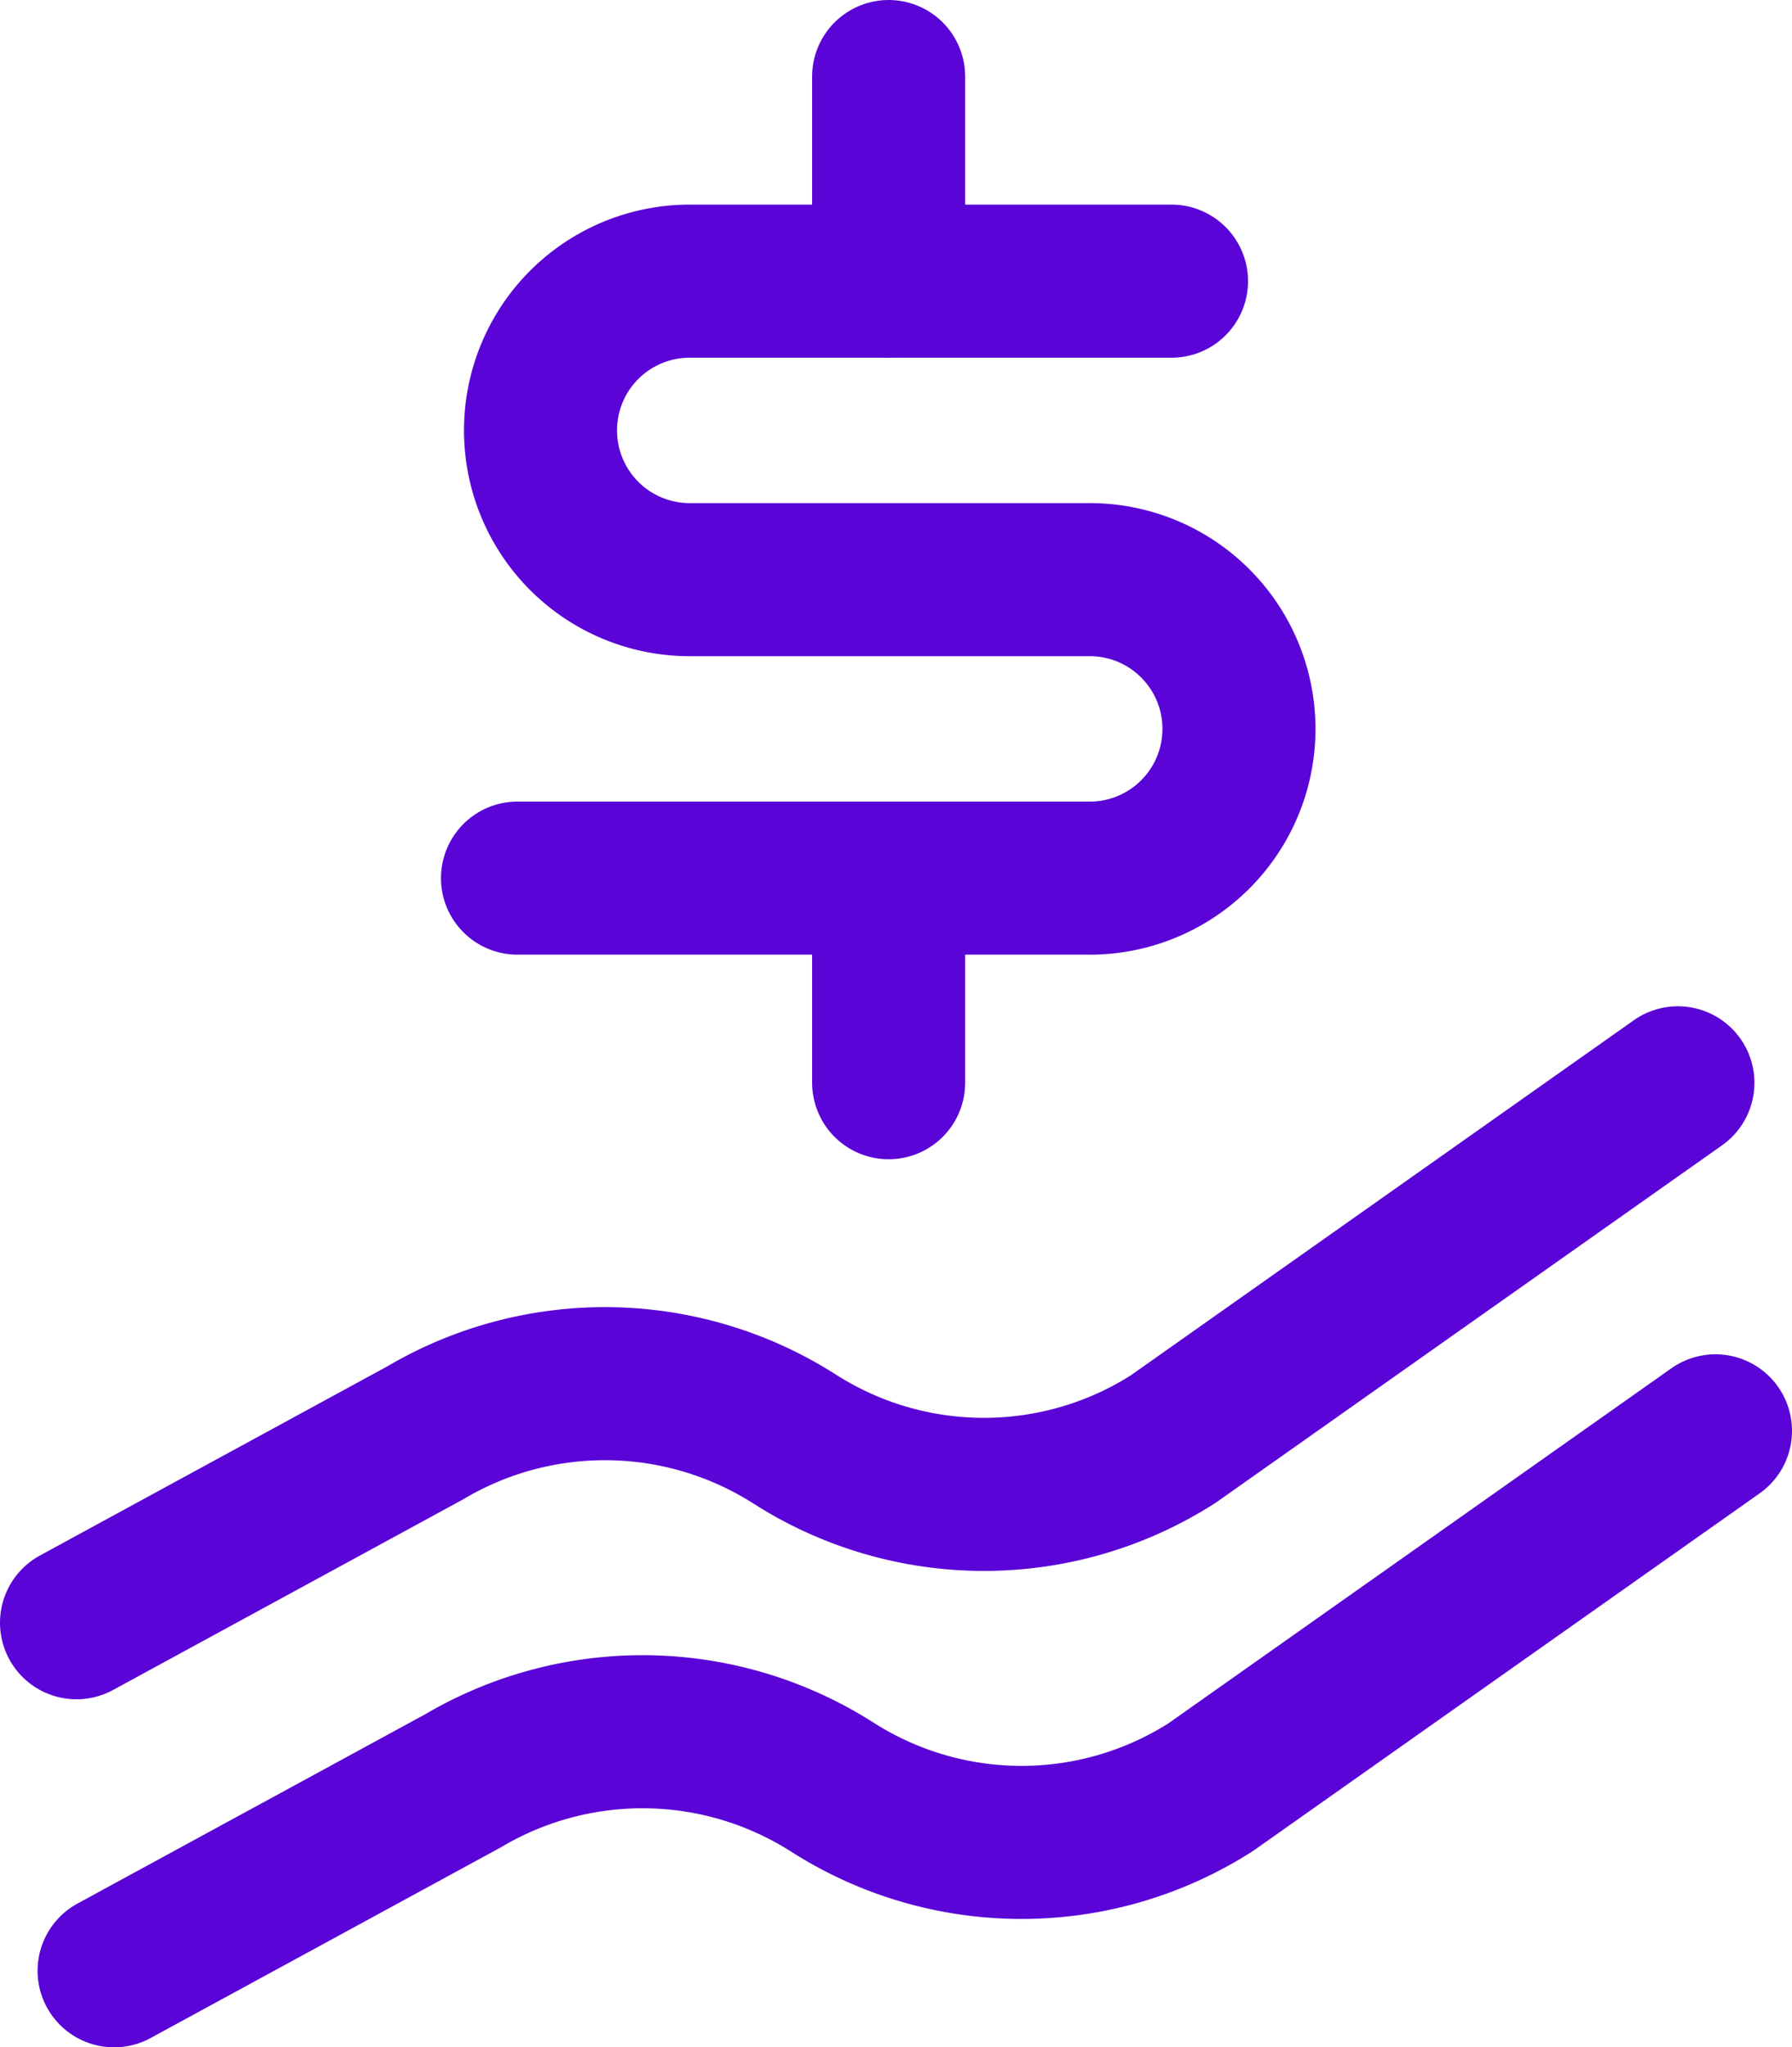 <svg id="Grupo_2194" data-name="Grupo 2194" xmlns="http://www.w3.org/2000/svg" xmlns:xlink="http://www.w3.org/1999/xlink" width="58.549" height="66.873" viewBox="0 0 58.549 66.873">
  <defs>
    <clipPath id="clip-path">
      <rect id="Rectángulo_2388" data-name="Rectángulo 2388" width="58.549" height="66.873" fill="none" stroke="#5a04d8" stroke-width="1"/>
    </clipPath>
  </defs>
  <g id="Grupo_2193" data-name="Grupo 2193" clip-path="url(#clip-path)">
    <path id="Trazado_3625" data-name="Trazado 3625" d="M3.728,64.373l11.391-6.2a11.533,11.533,0,0,1,12.073.2,11.484,11.484,0,0,0,12.369,0L56.049,46.737" fill="none" stroke="#5a04d8" stroke-linecap="round" stroke-linejoin="round" stroke-width="5"/>
    <path id="Trazado_3626" data-name="Trazado 3626" d="M2.5,53.005l11.389-6.2a11.528,11.528,0,0,1,12.074.2,11.486,11.486,0,0,0,12.37,0L54.821,35.369" fill="none" stroke="#5a04d8" stroke-linecap="round" stroke-linejoin="round" stroke-width="5"/>
    <path id="Trazado_3627" data-name="Trazado 3627" d="M16.908,28.683H35.535a4.875,4.875,0,1,0,0-9.749h-13a4.875,4.875,0,0,1-4.875-4.875h0a4.873,4.873,0,0,1,4.873-4.875H38.276" fill="none" stroke="#5a04d8" stroke-linecap="round" stroke-linejoin="round" stroke-width="5"/>
    <line id="Línea_219" data-name="Línea 219" y1="6.683" transform="translate(29.034 2.5)" fill="none" stroke="#5a04d8" stroke-linecap="round" stroke-linejoin="round" stroke-width="5"/>
    <line id="Línea_220" data-name="Línea 220" y1="6.683" transform="translate(29.034 28.683)" fill="none" stroke="#5a04d8" stroke-linecap="round" stroke-linejoin="round" stroke-width="5"/>
  </g>
</svg>
